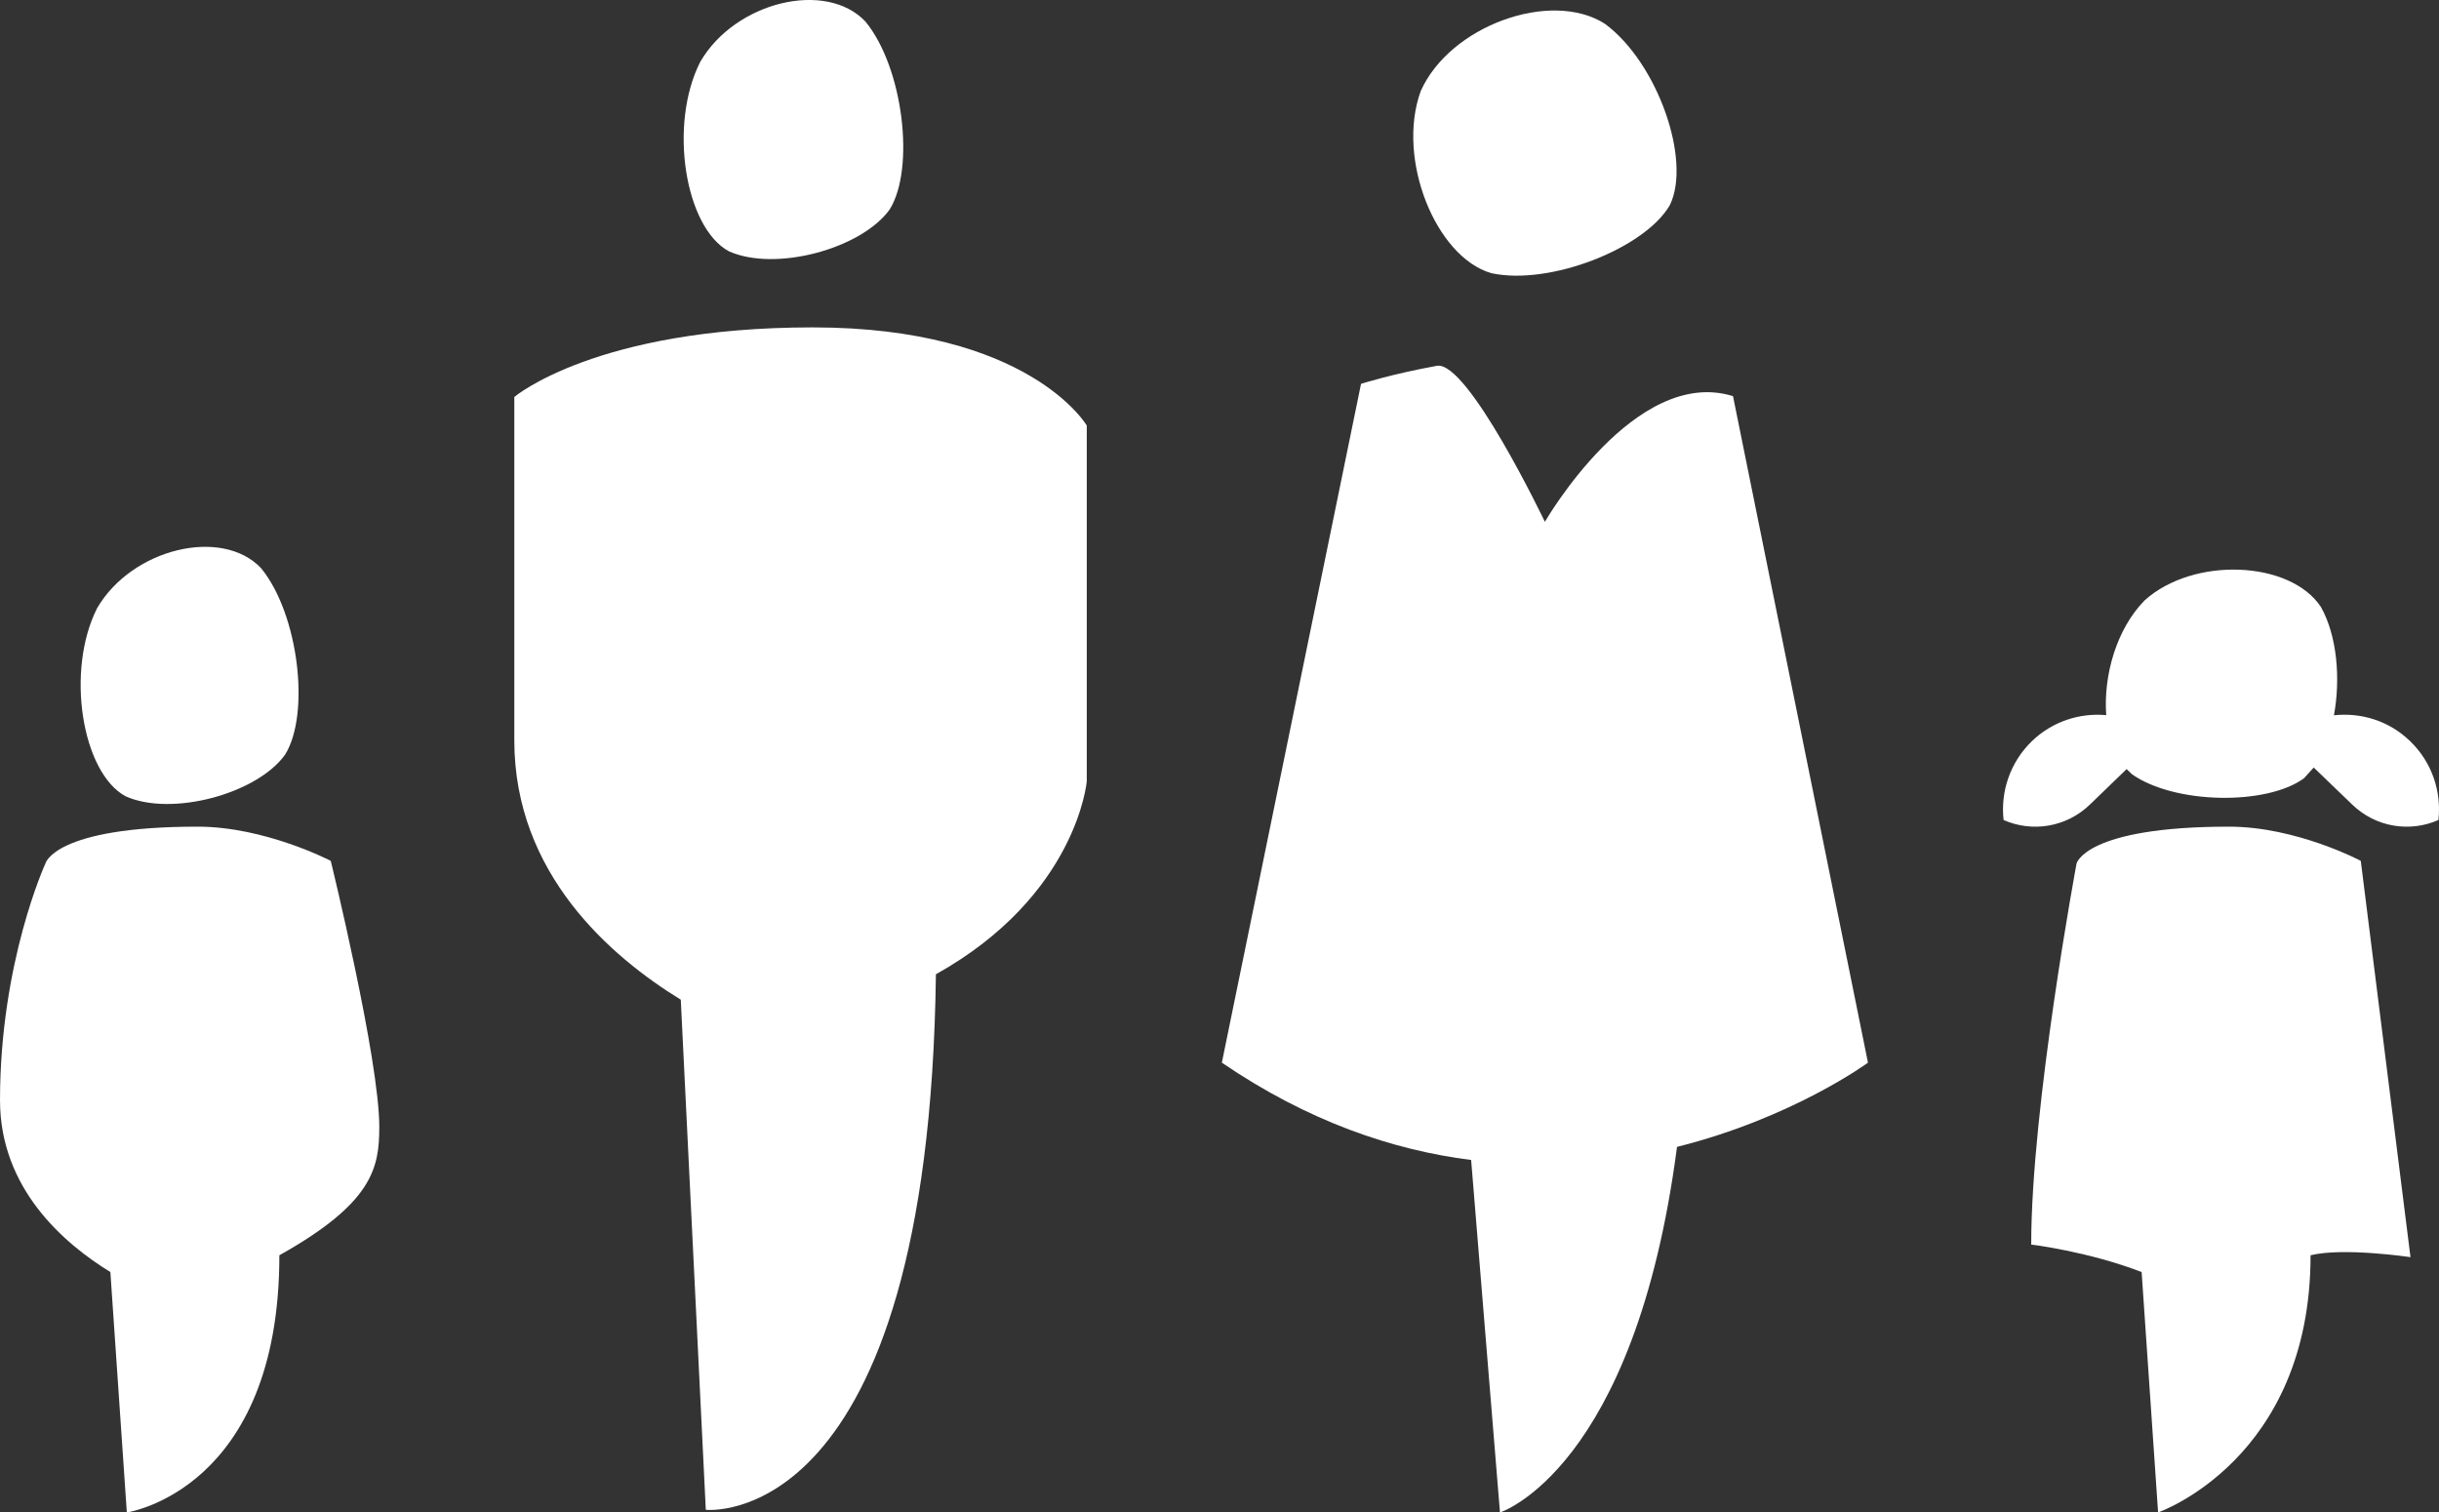 <?xml version="1.0" encoding="UTF-8" standalone="no"?>
<!-- Created with Inkscape (http://www.inkscape.org/) -->

<svg
   xmlns:dc="http://purl.org/dc/elements/1.1/"
   xmlns:cc="http://creativecommons.org/ns#"
   xmlns:rdf="http://www.w3.org/1999/02/22-rdf-syntax-ns#"
   xmlns:svg="http://www.w3.org/2000/svg"
   xmlns="http://www.w3.org/2000/svg"
   xmlns:sodipodi="http://sodipodi.sourceforge.net/DTD/sodipodi-0.dtd"
   xmlns:inkscape="http://www.inkscape.org/namespaces/inkscape"
   width="47.048"
   height="29.178"
   id="svg4521"
   version="1.1"
   inkscape:version="0.48.4 r9939"
   sodipodi:docname="New document 3">
  <rect width="100%" height="100%" fill="#333333" stroke="none"/>
  <defs
     id="defs4523" />
  <sodipodi:namedview
     id="base"
     pagecolor="#ffffff"
     bordercolor="#666666"
     borderopacity="1.0"
     inkscape:pageopacity="0.0"
     inkscape:pageshadow="2"
     inkscape:zoom="1.01"
     inkscape:cx="-44.33322"
     inkscape:cy="-84.533891"
     inkscape:document-units="px"
     inkscape:current-layer="layer1"
     showgrid="false"
     fit-margin-top="0"
     fit-margin-left="0"
     fit-margin-right="0"
     fit-margin-bottom="0"
     inkscape:window-width="909"
     inkscape:window-height="764"
     inkscape:window-x="931"
     inkscape:window-y="24"
     inkscape:window-maximized="0" />
  <g
     inkscape:label="Layer 1"
     inkscape:groupmode="layer"
     id="layer1"
     transform="translate(-419.333,-220.63)">
    <g
       id="g880"
       transform="matrix(1.25,0,0,-1.25,455.366,241.131)">
      <path
         inkscape:connector-curvature="0"
         d="m 0,0 -2.083,10.287 c -1.515,0.47 -2.903,-1.94 -2.903,-1.94 0,0 -1.19,2.494 -1.667,2.408 -0.702,-0.128 -1.17,-0.278 -1.17,-0.278 L -9.971,0 c 1.333,-0.909 2.64,-1.35 3.847,-1.502 l 0.445,-5.44 c 0,0 2.081,0.658 2.732,5.642 C -1.156,-0.851 0,0 0,0"
         style="fill:#ffffff;fill-opacity:1;fill-rule:nonzero;stroke:none"
         id="path882" />
    </g>
    <g
       id="g884"
       transform="matrix(1.25,0,0,-1.25,448.101,225.9)">
      <path
         inkscape:connector-curvature="0"
         d="M 0,0 C 0.895,-0.196 2.366,0.379 2.755,1.051 3.091,1.74 2.568,3.247 1.752,3.849 0.919,4.381 -0.64,3.82 -1.09,2.81 -1.47,1.767 -0.859,0.248 0,0"
         style="fill:#ffffff;fill-opacity:1;fill-rule:nonzero;stroke:none"
         id="path886" />
    </g>
    <g
       id="g888"
       transform="matrix(1.25,0,0,-1.25,433.393,225.478)">
      <path
         inkscape:connector-curvature="0"
         d="M 0,0 C 0.718,-0.321 2.043,0.037 2.481,0.645 2.877,1.278 2.691,2.837 2.107,3.546 1.5,4.189 0.1,3.856 -0.442,2.924 -0.935,1.95 -0.676,0.366 0,0"
         style="fill:#ffffff;fill-opacity:1;fill-rule:nonzero;stroke:none"
         id="path890" />
    </g>
    <g
       id="g892"
       transform="matrix(1.25,0,0,-1.25,435.009,226.946)">
      <path
         inkscape:connector-curvature="0"
         d="m 0,0 c -3.343,0 -4.604,-1.074 -4.604,-1.074 0,0 0,-2.081 0,-5.301 0,-2.059 1.493,-3.341 2.569,-4.001 l 0.386,-7.873 c 0,0 3.442,-0.379 3.551,8.265 2.179,1.217 2.328,2.978 2.328,2.978 l 0,5.491 C 4.23,-1.515 3.348,0 0,0"
         style="fill:#ffffff;fill-opacity:1;fill-rule:nonzero;stroke:none"
         id="path894" />
    </g>
    <g
       id="g896"
       transform="matrix(1.25,0,0,-1.25,421.756,235.992)">
      <path
         inkscape:connector-curvature="0"
         d="M 0,0 C 0.71,-0.318 2.026,0.037 2.46,0.641 2.854,1.27 2.669,2.816 2.09,3.521 1.487,4.157 0.099,3.828 -0.44,2.903 -0.929,1.936 -0.673,0.363 0,0"
         style="fill:#ffffff;fill-opacity:1;fill-rule:nonzero;stroke:none"
         id="path898" />
    </g>
    <g
       id="g900"
       transform="matrix(1.25,0,0,-1.25,423.147,236.578)">
      <path
         inkscape:connector-curvature="0"
         d="m 0,0 c -2.217,0 -2.35,-0.568 -2.35,-0.568 0,0 -0.701,-1.522 -0.701,-3.655 0,-1.364 0.989,-2.213 1.703,-2.651 l 0.254,-3.71 c 0,0 2.354,0.338 2.354,3.969 1.442,0.807 1.541,1.349 1.542,1.974 0.003,1.044 -0.749,4.113 -0.749,4.113 C 2.053,-0.528 1.042,0 0,0"
         style="fill:#ffffff;fill-opacity:1;fill-rule:nonzero;stroke:none"
         id="path902" />
    </g>
    <g
       id="g904"
       transform="matrix(1.25,0,0,-1.25,462.331,236.578)">
      <path
         inkscape:connector-curvature="0"
         d="m 0,0 c -2.217,0 -2.353,-0.568 -2.353,-0.568 0,0 -0.7,-3.75 -0.7,-5.882 0,0 0.874,-0.104 1.704,-0.424 l 0.254,-3.71 c 0,0 2.353,0.814 2.353,3.969 C 1.765,-6.49 2.8,-6.644 2.8,-6.644 L 2.033,-0.528 C 2.033,-0.528 1.041,0 0,0"
         style="fill:#ffffff;fill-opacity:1;fill-rule:nonzero;stroke:none"
         id="path906" />
    </g>
    <g
       id="g908"
       transform="matrix(1.25,0,0,-1.25,465.822,234.927)">
      <path
         inkscape:connector-curvature="0"
         d="M 0,0 C -0.325,0.315 -0.757,0.443 -1.174,0.398 -1.07,0.963 -1.125,1.625 -1.375,2.07 -1.85,2.788 -3.343,2.851 -4.096,2.171 -4.535,1.724 -4.733,1.004 -4.688,0.4 -5.095,0.437 -5.514,0.307 -5.834,0 c -0.339,-0.328 -0.487,-0.782 -0.438,-1.218 0.438,-0.194 0.967,-0.115 1.333,0.239 l 0.566,0.547 0.081,-0.079 c 0.657,-0.464 2.078,-0.486 2.656,-0.063 l 0.15,0.166 0.593,-0.571 C -0.528,-1.333 0,-1.412 0.438,-1.218 0.487,-0.782 0.342,-0.328 0,0"
         style="fill:#ffffff;fill-opacity:1;fill-rule:nonzero;stroke:none"
         id="path910" />
    </g>
  </g>
</svg>
